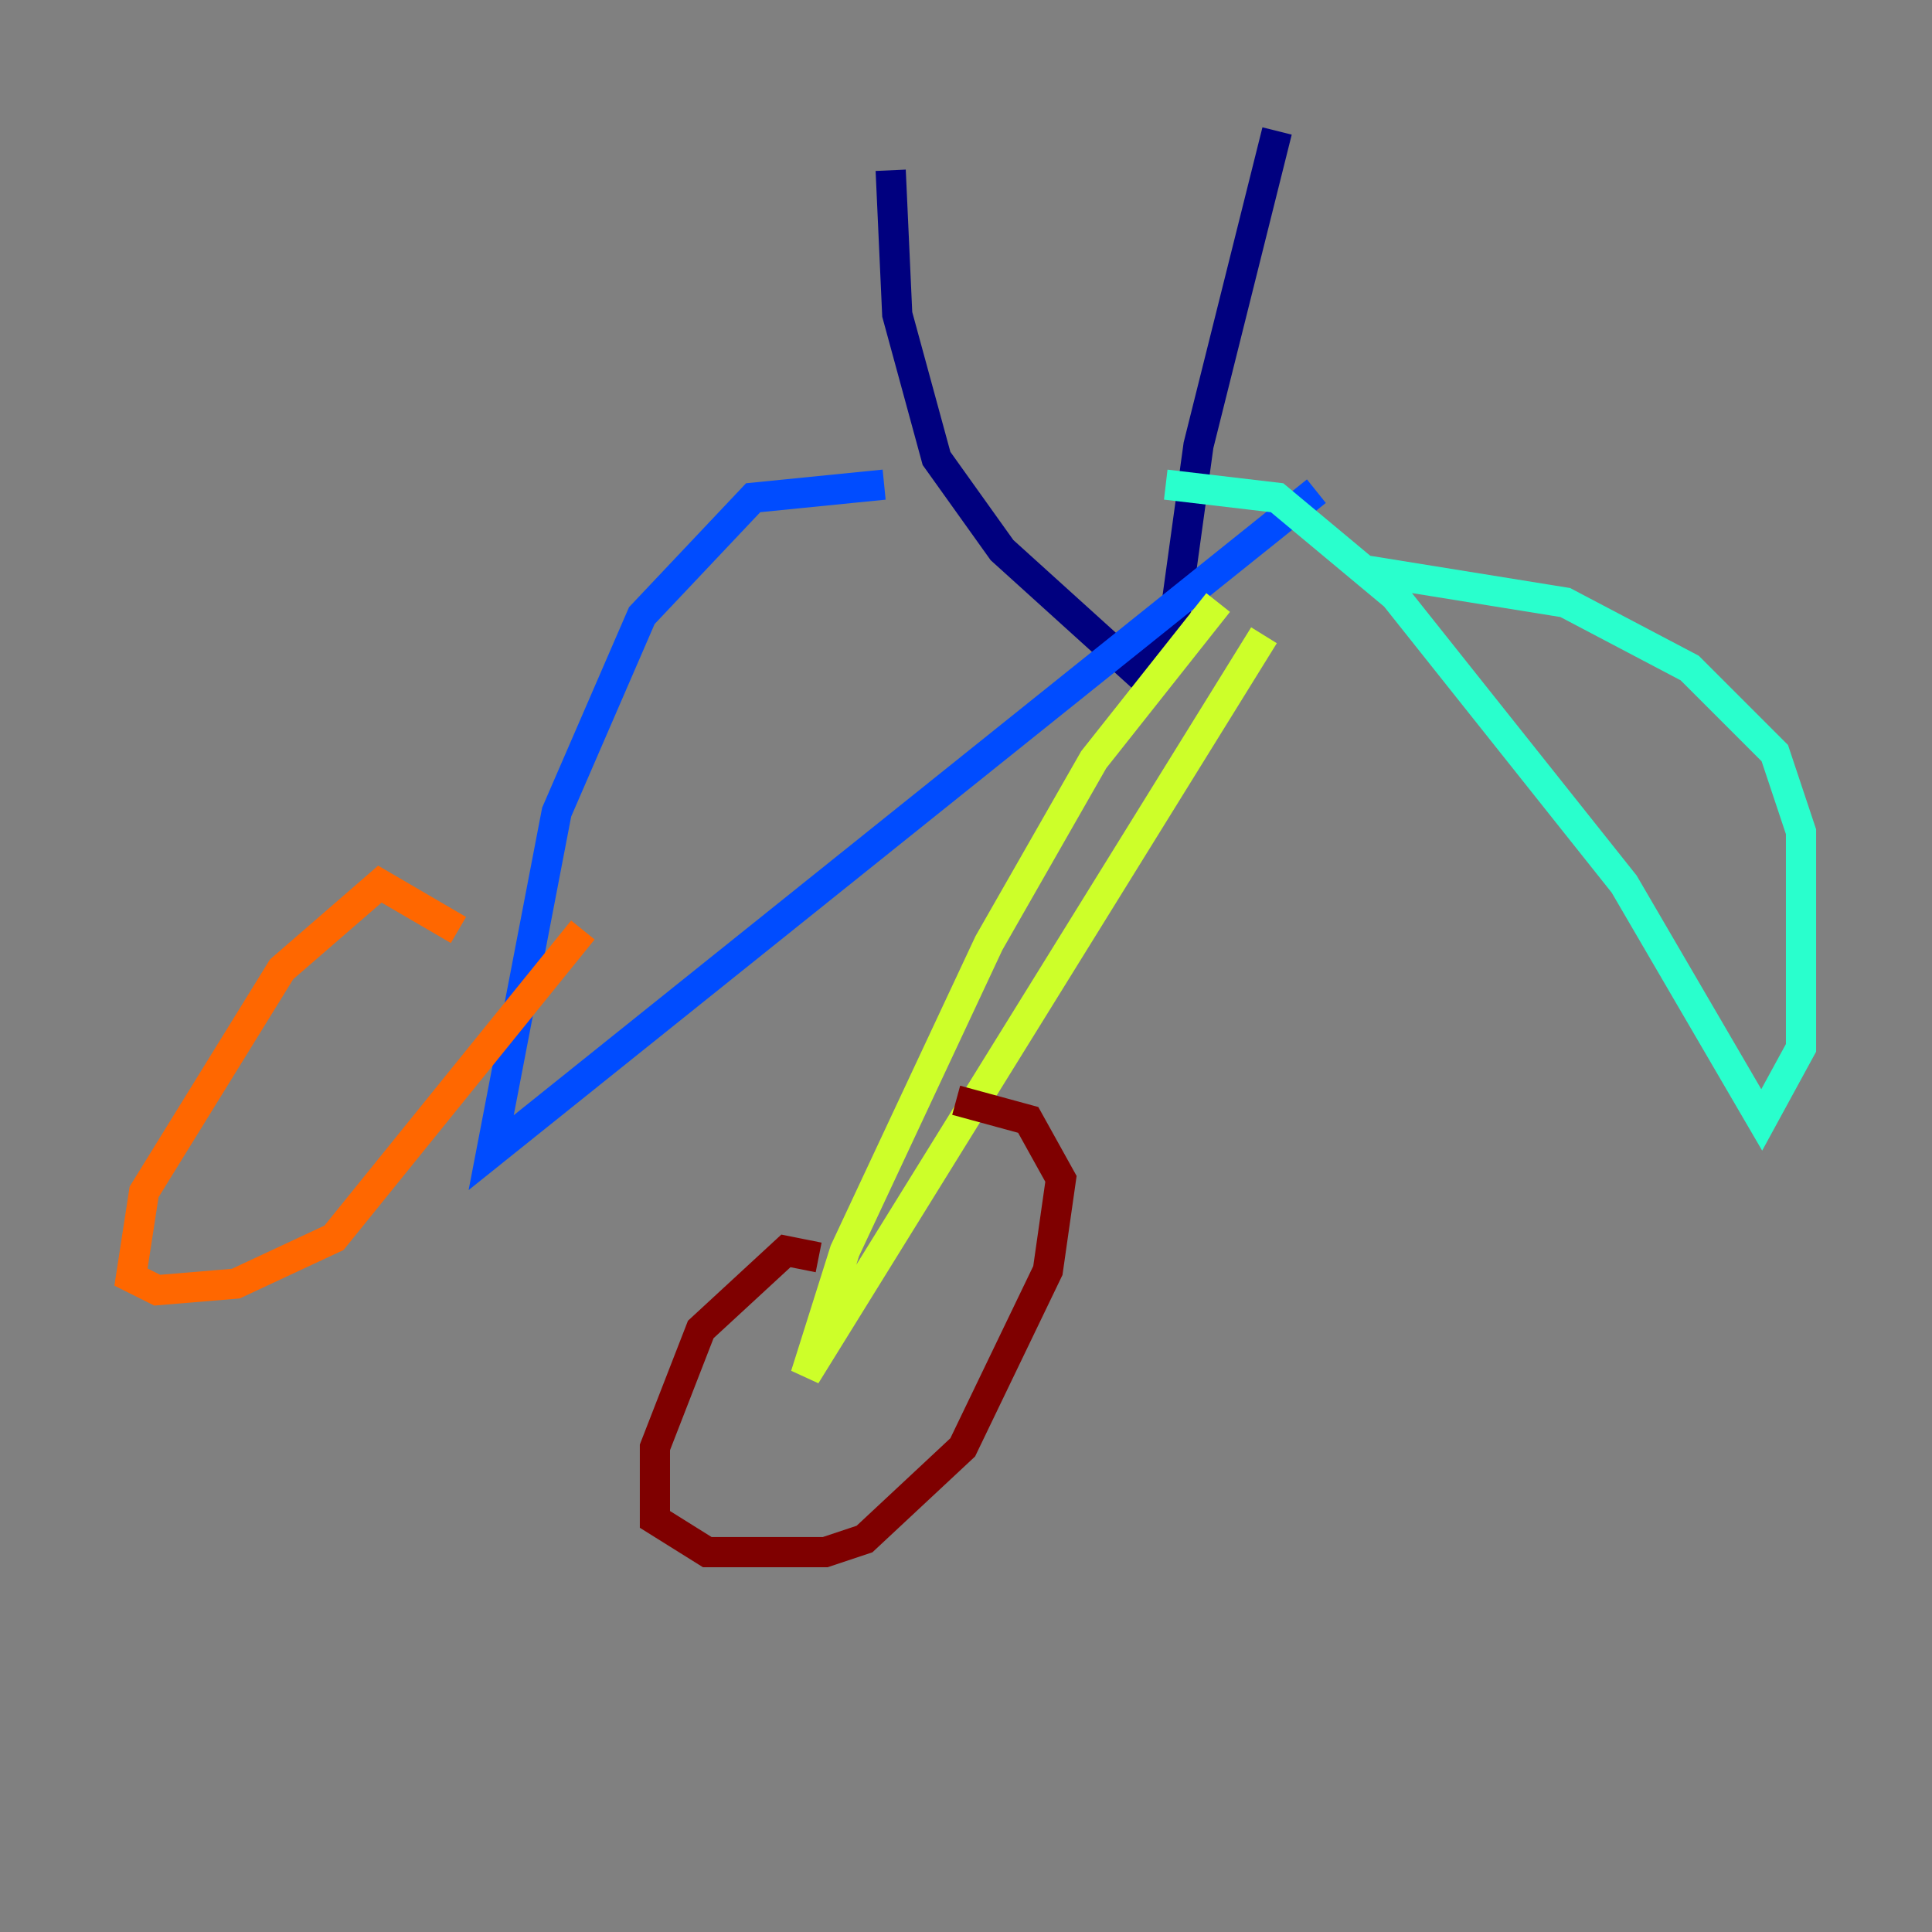 <?xml version="1.0" encoding="utf-8" ?>
<svg baseProfile="tiny" height="128" version="1.2" viewBox="0,0,128,128" width="128" xmlns="http://www.w3.org/2000/svg" xmlns:ev="http://www.w3.org/2001/xml-events" xmlns:xlink="http://www.w3.org/1999/xlink"><rect x="0" y="0" width="128" height="128" fill="#808080" stroke="none"/><defs /><polyline fill="none" points="59.01,11.281 59.444,20.827 62.047,30.373 66.386,36.447 75.498,44.691 77.668,42.088 79.403,29.505 84.61,8.678" stroke="#00007f" stroke-width="2" /><polyline fill="none" points="58.576,32.108 49.898,32.976 42.522,40.786 36.881,53.803 32.542,76.366 87.214,32.542" stroke="#004cff" stroke-width="2" /><polyline fill="none" points="77.234,32.108 84.61,32.976 92.42,39.485 107.607,58.576 116.719,74.197 119.322,69.424 119.322,55.105 117.586,49.898 111.946,44.258 103.702,39.919 90.251,37.749" stroke="#29ffcd" stroke-width="2" /><polyline fill="none" points="80.705,39.919 72.461,50.332 65.519,62.481 55.973,82.875 53.37,91.119 83.742,42.088" stroke="#cdff29" stroke-width="2" /><polyline fill="none" points="30.373,61.614 25.166,58.576 18.658,64.217 9.546,78.969 8.678,84.61 10.414,85.478 15.62,85.044 22.129,82.007 38.617,61.614" stroke="#ff6700" stroke-width="2" /><polyline fill="none" points="54.237,83.308 52.068,82.875 46.427,88.081 43.39,95.891 43.39,100.664 46.861,102.834 54.671,102.834 57.275,101.966 63.783,95.891 69.424,84.176 70.291,78.102 68.122,74.197 63.349,72.895" stroke="#7f0000" stroke-width="2" /></svg>